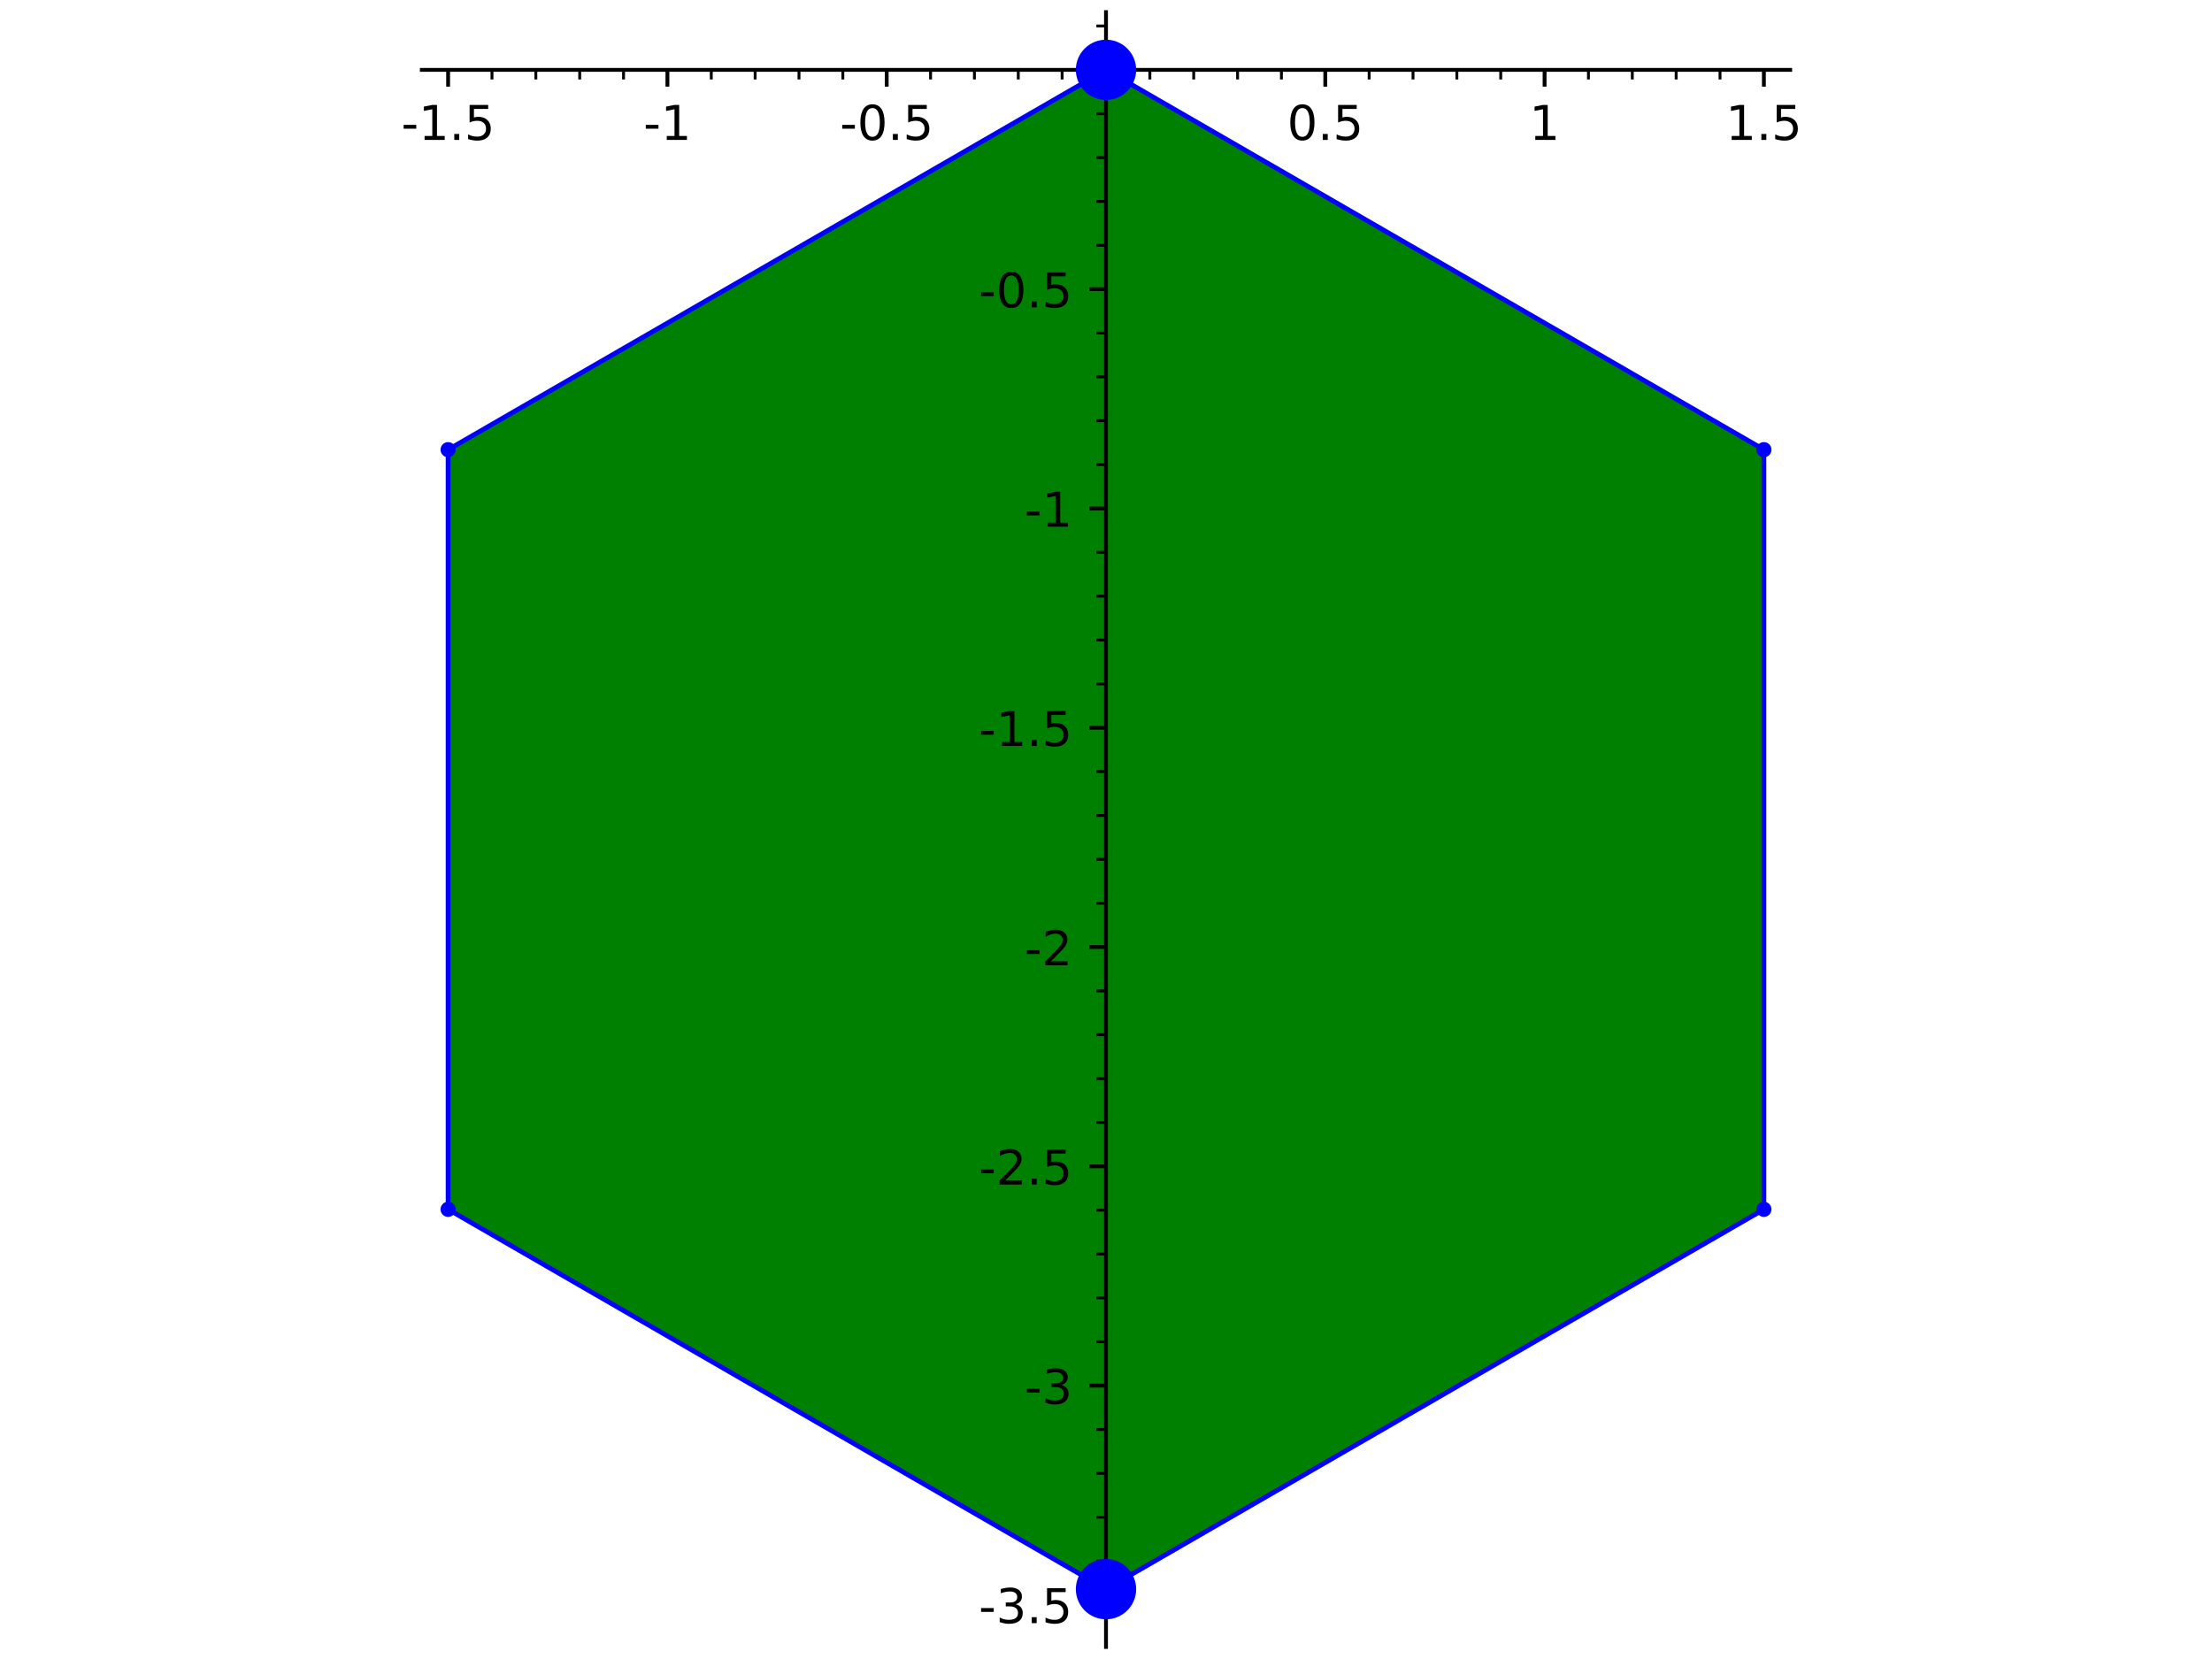 <?xml version="1.0" encoding="utf-8" standalone="no"?>
<!DOCTYPE svg PUBLIC "-//W3C//DTD SVG 1.1//EN"
  "http://www.w3.org/Graphics/SVG/1.1/DTD/svg11.dtd">
<!-- Created with matplotlib (http://matplotlib.org/) -->
<svg height="345.6pt" version="1.1" viewBox="0 0 460.8 345.6" width="460.8pt" xmlns="http://www.w3.org/2000/svg" xmlns:xlink="http://www.w3.org/1999/xlink">
 <defs>
  <style type="text/css">
*{stroke-linecap:butt;stroke-linejoin:round;}
  </style>
 </defs>
 <g id="figure_1">
  <g id="patch_1">
   <path d="M 0 345.6 
L 460.8 345.6 
L 460.8 0 
L 0 0 
z
" style="fill:#ffffff;"/>
  </g>
  <g id="axes_1">
   <g id="patch_2">
    <path d="M 87.87 343.08 
L 372.93 343.08 
L 372.93 2.52 
L 87.87 2.52 
z
" style="fill:#ffffff;"/>
   </g>
   <g id="patch_3">
    <path clip-path="url(#pdf6483bafc)" d="M 367.448 93.676 
L 230.4 14.551 
L 93.352 93.676 
L 93.352 251.924 
L 230.4 331.049 
L 367.448 251.924 
z
" style="fill:#008000;"/>
   </g>
   <g id="line2d_1">
    <path clip-path="url(#pdf6483bafc)" d="M 93.352 251.924 
L 93.352 93.676 
" style="fill:none;stroke:#0000ff;stroke-linecap:square;"/>
   </g>
   <g id="line2d_2">
    <path clip-path="url(#pdf6483bafc)" d="M 93.352 251.924 
L 230.4 331.049 
" style="fill:none;stroke:#0000ff;stroke-linecap:square;"/>
   </g>
   <g id="line2d_3">
    <path clip-path="url(#pdf6483bafc)" d="M 93.352 93.676 
L 230.4 14.551 
" style="fill:none;stroke:#0000ff;stroke-linecap:square;"/>
   </g>
   <g id="line2d_4">
    <path clip-path="url(#pdf6483bafc)" d="M 230.4 331.049 
L 367.448 251.924 
" style="fill:none;stroke:#0000ff;stroke-linecap:square;"/>
   </g>
   <g id="line2d_5">
    <path clip-path="url(#pdf6483bafc)" d="M 230.4 14.551 
L 367.448 93.676 
" style="fill:none;stroke:#0000ff;stroke-linecap:square;"/>
   </g>
   <g id="line2d_6">
    <path clip-path="url(#pdf6483bafc)" d="M 367.448 251.924 
L 367.448 93.676 
" style="fill:none;stroke:#0000ff;stroke-linecap:square;"/>
   </g>
   <g id="matplotlib.axis_1">
    <g id="xtick_1">
     <g id="line2d_7">
      <defs>
       <path d="M 0 0 
L 0 3.5 
" id="m973d5da387" style="stroke:#000000;stroke-width:0.8;"/>
      </defs>
      <g>
       <use style="stroke:#000000;stroke-width:0.8;" x="93.352" xlink:href="#m973d5da387" y="14.551"/>
      </g>
     </g>
     <g id="text_1">
      <!-- -1.5 -->
      <defs>
       <path d="M 4.891 31.391 
L 31.203 31.391 
L 31.203 23.391 
L 4.891 23.391 
z
" id="DejaVuSans-2d"/>
       <path d="M 12.406 8.297 
L 28.516 8.297 
L 28.516 63.922 
L 10.984 60.406 
L 10.984 69.391 
L 28.422 72.906 
L 38.281 72.906 
L 38.281 8.297 
L 54.391 8.297 
L 54.391 0 
L 12.406 0 
z
" id="DejaVuSans-31"/>
       <path d="M 10.688 12.406 
L 21 12.406 
L 21 0 
L 10.688 0 
z
" id="DejaVuSans-2e"/>
       <path d="M 10.797 72.906 
L 49.516 72.906 
L 49.516 64.594 
L 19.828 64.594 
L 19.828 46.734 
Q 21.969 47.469 24.109 47.828 
Q 26.266 48.188 28.422 48.188 
Q 40.625 48.188 47.75 41.5 
Q 54.891 34.812 54.891 23.391 
Q 54.891 11.625 47.562 5.094 
Q 40.234 -1.422 26.906 -1.422 
Q 22.312 -1.422 17.547 -0.641 
Q 12.797 0.141 7.719 1.703 
L 7.719 11.625 
Q 12.109 9.234 16.797 8.062 
Q 21.484 6.891 26.703 6.891 
Q 35.156 6.891 40.078 11.328 
Q 45.016 15.766 45.016 23.391 
Q 45.016 31 40.078 35.438 
Q 35.156 39.891 26.703 39.891 
Q 22.75 39.891 18.812 39.016 
Q 14.891 38.141 10.797 36.281 
z
" id="DejaVuSans-35"/>
      </defs>
      <g transform="translate(83.597 29.15)scale(0.1 -0.1)">
       <use xlink:href="#DejaVuSans-2d"/>
       <use x="36.084" xlink:href="#DejaVuSans-31"/>
       <use x="99.707" xlink:href="#DejaVuSans-2e"/>
       <use x="131.494" xlink:href="#DejaVuSans-35"/>
      </g>
     </g>
    </g>
    <g id="xtick_2">
     <g id="line2d_8">
      <g>
       <use style="stroke:#000000;stroke-width:0.8;" x="139.035" xlink:href="#m973d5da387" y="14.551"/>
      </g>
     </g>
     <g id="text_2">
      <!-- -1 -->
      <g transform="translate(134.05 29.15)scale(0.1 -0.1)">
       <use xlink:href="#DejaVuSans-2d"/>
       <use x="36.084" xlink:href="#DejaVuSans-31"/>
      </g>
     </g>
    </g>
    <g id="xtick_3">
     <g id="line2d_9">
      <g>
       <use style="stroke:#000000;stroke-width:0.8;" x="184.717" xlink:href="#m973d5da387" y="14.551"/>
      </g>
     </g>
     <g id="text_3">
      <!-- -0.5 -->
      <defs>
       <path d="M 31.781 66.406 
Q 24.172 66.406 20.328 58.906 
Q 16.5 51.422 16.5 36.375 
Q 16.5 21.391 20.328 13.891 
Q 24.172 6.391 31.781 6.391 
Q 39.453 6.391 43.281 13.891 
Q 47.125 21.391 47.125 36.375 
Q 47.125 51.422 43.281 58.906 
Q 39.453 66.406 31.781 66.406 
z
M 31.781 74.219 
Q 44.047 74.219 50.516 64.516 
Q 56.984 54.828 56.984 36.375 
Q 56.984 17.969 50.516 8.266 
Q 44.047 -1.422 31.781 -1.422 
Q 19.531 -1.422 13.062 8.266 
Q 6.594 17.969 6.594 36.375 
Q 6.594 54.828 13.062 64.516 
Q 19.531 74.219 31.781 74.219 
z
" id="DejaVuSans-30"/>
      </defs>
      <g transform="translate(174.962 29.15)scale(0.1 -0.1)">
       <use xlink:href="#DejaVuSans-2d"/>
       <use x="36.084" xlink:href="#DejaVuSans-30"/>
       <use x="99.707" xlink:href="#DejaVuSans-2e"/>
       <use x="131.494" xlink:href="#DejaVuSans-35"/>
      </g>
     </g>
    </g>
    <g id="xtick_4">
     <g id="line2d_10">
      <g>
       <use style="stroke:#000000;stroke-width:0.8;" x="230.4" xlink:href="#m973d5da387" y="14.551"/>
      </g>
     </g>
    </g>
    <g id="xtick_5">
     <g id="line2d_11">
      <g>
       <use style="stroke:#000000;stroke-width:0.8;" x="276.083" xlink:href="#m973d5da387" y="14.551"/>
      </g>
     </g>
     <g id="text_4">
      <!-- 0.5 -->
      <g transform="translate(268.131 29.15)scale(0.1 -0.1)">
       <use xlink:href="#DejaVuSans-30"/>
       <use x="63.623" xlink:href="#DejaVuSans-2e"/>
       <use x="95.41" xlink:href="#DejaVuSans-35"/>
      </g>
     </g>
    </g>
    <g id="xtick_6">
     <g id="line2d_12">
      <g>
       <use style="stroke:#000000;stroke-width:0.8;" x="321.765" xlink:href="#m973d5da387" y="14.551"/>
      </g>
     </g>
     <g id="text_5">
      <!-- 1 -->
      <g transform="translate(318.584 29.15)scale(0.1 -0.1)">
       <use xlink:href="#DejaVuSans-31"/>
      </g>
     </g>
    </g>
    <g id="xtick_7">
     <g id="line2d_13">
      <g>
       <use style="stroke:#000000;stroke-width:0.8;" x="367.448" xlink:href="#m973d5da387" y="14.551"/>
      </g>
     </g>
     <g id="text_6">
      <!-- 1.5 -->
      <g transform="translate(359.496 29.15)scale(0.1 -0.1)">
       <use xlink:href="#DejaVuSans-31"/>
       <use x="63.623" xlink:href="#DejaVuSans-2e"/>
       <use x="95.41" xlink:href="#DejaVuSans-35"/>
      </g>
     </g>
    </g>
    <g id="xtick_8">
     <g id="line2d_14">
      <defs>
       <path d="M 0 0 
L 0 2 
" id="mbbb1aa1458" style="stroke:#000000;stroke-width:0.6;"/>
      </defs>
      <g>
       <use style="stroke:#000000;stroke-width:0.6;" x="102.489" xlink:href="#mbbb1aa1458" y="14.551"/>
      </g>
     </g>
    </g>
    <g id="xtick_9">
     <g id="line2d_15">
      <g>
       <use style="stroke:#000000;stroke-width:0.6;" x="111.625" xlink:href="#mbbb1aa1458" y="14.551"/>
      </g>
     </g>
    </g>
    <g id="xtick_10">
     <g id="line2d_16">
      <g>
       <use style="stroke:#000000;stroke-width:0.6;" x="120.762" xlink:href="#mbbb1aa1458" y="14.551"/>
      </g>
     </g>
    </g>
    <g id="xtick_11">
     <g id="line2d_17">
      <g>
       <use style="stroke:#000000;stroke-width:0.6;" x="129.898" xlink:href="#mbbb1aa1458" y="14.551"/>
      </g>
     </g>
    </g>
    <g id="xtick_12">
     <g id="line2d_18">
      <g>
       <use style="stroke:#000000;stroke-width:0.6;" x="148.171" xlink:href="#mbbb1aa1458" y="14.551"/>
      </g>
     </g>
    </g>
    <g id="xtick_13">
     <g id="line2d_19">
      <g>
       <use style="stroke:#000000;stroke-width:0.6;" x="157.308" xlink:href="#mbbb1aa1458" y="14.551"/>
      </g>
     </g>
    </g>
    <g id="xtick_14">
     <g id="line2d_20">
      <g>
       <use style="stroke:#000000;stroke-width:0.6;" x="166.444" xlink:href="#mbbb1aa1458" y="14.551"/>
      </g>
     </g>
    </g>
    <g id="xtick_15">
     <g id="line2d_21">
      <g>
       <use style="stroke:#000000;stroke-width:0.6;" x="175.581" xlink:href="#mbbb1aa1458" y="14.551"/>
      </g>
     </g>
    </g>
    <g id="xtick_16">
     <g id="line2d_22">
      <g>
       <use style="stroke:#000000;stroke-width:0.6;" x="193.854" xlink:href="#mbbb1aa1458" y="14.551"/>
      </g>
     </g>
    </g>
    <g id="xtick_17">
     <g id="line2d_23">
      <g>
       <use style="stroke:#000000;stroke-width:0.6;" x="202.99" xlink:href="#mbbb1aa1458" y="14.551"/>
      </g>
     </g>
    </g>
    <g id="xtick_18">
     <g id="line2d_24">
      <g>
       <use style="stroke:#000000;stroke-width:0.6;" x="212.127" xlink:href="#mbbb1aa1458" y="14.551"/>
      </g>
     </g>
    </g>
    <g id="xtick_19">
     <g id="line2d_25">
      <g>
       <use style="stroke:#000000;stroke-width:0.6;" x="221.263" xlink:href="#mbbb1aa1458" y="14.551"/>
      </g>
     </g>
    </g>
    <g id="xtick_20">
     <g id="line2d_26">
      <g>
       <use style="stroke:#000000;stroke-width:0.6;" x="239.537" xlink:href="#mbbb1aa1458" y="14.551"/>
      </g>
     </g>
    </g>
    <g id="xtick_21">
     <g id="line2d_27">
      <g>
       <use style="stroke:#000000;stroke-width:0.6;" x="248.673" xlink:href="#mbbb1aa1458" y="14.551"/>
      </g>
     </g>
    </g>
    <g id="xtick_22">
     <g id="line2d_28">
      <g>
       <use style="stroke:#000000;stroke-width:0.6;" x="257.81" xlink:href="#mbbb1aa1458" y="14.551"/>
      </g>
     </g>
    </g>
    <g id="xtick_23">
     <g id="line2d_29">
      <g>
       <use style="stroke:#000000;stroke-width:0.6;" x="266.946" xlink:href="#mbbb1aa1458" y="14.551"/>
      </g>
     </g>
    </g>
    <g id="xtick_24">
     <g id="line2d_30">
      <g>
       <use style="stroke:#000000;stroke-width:0.6;" x="285.219" xlink:href="#mbbb1aa1458" y="14.551"/>
      </g>
     </g>
    </g>
    <g id="xtick_25">
     <g id="line2d_31">
      <g>
       <use style="stroke:#000000;stroke-width:0.6;" x="294.356" xlink:href="#mbbb1aa1458" y="14.551"/>
      </g>
     </g>
    </g>
    <g id="xtick_26">
     <g id="line2d_32">
      <g>
       <use style="stroke:#000000;stroke-width:0.6;" x="303.492" xlink:href="#mbbb1aa1458" y="14.551"/>
      </g>
     </g>
    </g>
    <g id="xtick_27">
     <g id="line2d_33">
      <g>
       <use style="stroke:#000000;stroke-width:0.6;" x="312.629" xlink:href="#mbbb1aa1458" y="14.551"/>
      </g>
     </g>
    </g>
    <g id="xtick_28">
     <g id="line2d_34">
      <g>
       <use style="stroke:#000000;stroke-width:0.6;" x="330.902" xlink:href="#mbbb1aa1458" y="14.551"/>
      </g>
     </g>
    </g>
    <g id="xtick_29">
     <g id="line2d_35">
      <g>
       <use style="stroke:#000000;stroke-width:0.6;" x="340.038" xlink:href="#mbbb1aa1458" y="14.551"/>
      </g>
     </g>
    </g>
    <g id="xtick_30">
     <g id="line2d_36">
      <g>
       <use style="stroke:#000000;stroke-width:0.6;" x="349.175" xlink:href="#mbbb1aa1458" y="14.551"/>
      </g>
     </g>
    </g>
    <g id="xtick_31">
     <g id="line2d_37">
      <g>
       <use style="stroke:#000000;stroke-width:0.6;" x="358.311" xlink:href="#mbbb1aa1458" y="14.551"/>
      </g>
     </g>
    </g>
   </g>
   <g id="matplotlib.axis_2">
    <g id="ytick_1">
     <g id="line2d_38">
      <defs>
       <path d="M 0 0 
L -3.5 0 
" id="m1d8c793f29" style="stroke:#000000;stroke-width:0.8;"/>
      </defs>
      <g>
       <use style="stroke:#000000;stroke-width:0.8;" x="230.4" xlink:href="#m1d8c793f29" y="334.329"/>
      </g>
     </g>
     <g id="text_7">
      <!-- -3.5 -->
      <defs>
       <path d="M 40.578 39.312 
Q 47.656 37.797 51.625 33 
Q 55.609 28.219 55.609 21.188 
Q 55.609 10.406 48.188 4.484 
Q 40.766 -1.422 27.094 -1.422 
Q 22.516 -1.422 17.656 -0.516 
Q 12.797 0.391 7.625 2.203 
L 7.625 11.719 
Q 11.719 9.328 16.594 8.109 
Q 21.484 6.891 26.812 6.891 
Q 36.078 6.891 40.938 10.547 
Q 45.797 14.203 45.797 21.188 
Q 45.797 27.641 41.281 31.266 
Q 36.766 34.906 28.719 34.906 
L 20.219 34.906 
L 20.219 43.016 
L 29.109 43.016 
Q 36.375 43.016 40.234 45.922 
Q 44.094 48.828 44.094 54.297 
Q 44.094 59.906 40.109 62.906 
Q 36.141 65.922 28.719 65.922 
Q 24.656 65.922 20.016 65.031 
Q 15.375 64.156 9.812 62.312 
L 9.812 71.094 
Q 15.438 72.656 20.344 73.438 
Q 25.25 74.219 29.594 74.219 
Q 40.828 74.219 47.359 69.109 
Q 53.906 64.016 53.906 55.328 
Q 53.906 49.266 50.438 45.094 
Q 46.969 40.922 40.578 39.312 
z
" id="DejaVuSans-33"/>
      </defs>
      <g transform="translate(203.889 338.128)scale(0.1 -0.1)">
       <use xlink:href="#DejaVuSans-2d"/>
       <use x="36.084" xlink:href="#DejaVuSans-33"/>
       <use x="99.707" xlink:href="#DejaVuSans-2e"/>
       <use x="131.494" xlink:href="#DejaVuSans-35"/>
      </g>
     </g>
    </g>
    <g id="ytick_2">
     <g id="line2d_39">
      <g>
       <use style="stroke:#000000;stroke-width:0.8;" x="230.4" xlink:href="#m1d8c793f29" y="288.646"/>
      </g>
     </g>
     <g id="text_8">
      <!-- -3 -->
      <g transform="translate(213.43 292.446)scale(0.1 -0.1)">
       <use xlink:href="#DejaVuSans-2d"/>
       <use x="36.084" xlink:href="#DejaVuSans-33"/>
      </g>
     </g>
    </g>
    <g id="ytick_3">
     <g id="line2d_40">
      <g>
       <use style="stroke:#000000;stroke-width:0.8;" x="230.4" xlink:href="#m1d8c793f29" y="242.964"/>
      </g>
     </g>
     <g id="text_9">
      <!-- -2.5 -->
      <defs>
       <path d="M 19.188 8.297 
L 53.609 8.297 
L 53.609 0 
L 7.328 0 
L 7.328 8.297 
Q 12.938 14.109 22.625 23.891 
Q 32.328 33.688 34.812 36.531 
Q 39.547 41.844 41.422 45.531 
Q 43.312 49.219 43.312 52.781 
Q 43.312 58.594 39.234 62.25 
Q 35.156 65.922 28.609 65.922 
Q 23.969 65.922 18.812 64.312 
Q 13.672 62.703 7.812 59.422 
L 7.812 69.391 
Q 13.766 71.781 18.938 73 
Q 24.125 74.219 28.422 74.219 
Q 39.75 74.219 46.484 68.547 
Q 53.219 62.891 53.219 53.422 
Q 53.219 48.922 51.531 44.891 
Q 49.859 40.875 45.406 35.406 
Q 44.188 33.984 37.641 27.219 
Q 31.109 20.453 19.188 8.297 
z
" id="DejaVuSans-32"/>
      </defs>
      <g transform="translate(203.889 246.763)scale(0.1 -0.1)">
       <use xlink:href="#DejaVuSans-2d"/>
       <use x="36.084" xlink:href="#DejaVuSans-32"/>
       <use x="99.707" xlink:href="#DejaVuSans-2e"/>
       <use x="131.494" xlink:href="#DejaVuSans-35"/>
      </g>
     </g>
    </g>
    <g id="ytick_4">
     <g id="line2d_41">
      <g>
       <use style="stroke:#000000;stroke-width:0.8;" x="230.4" xlink:href="#m1d8c793f29" y="197.281"/>
      </g>
     </g>
     <g id="text_10">
      <!-- -2 -->
      <g transform="translate(213.43 201.081)scale(0.1 -0.1)">
       <use xlink:href="#DejaVuSans-2d"/>
       <use x="36.084" xlink:href="#DejaVuSans-32"/>
      </g>
     </g>
    </g>
    <g id="ytick_5">
     <g id="line2d_42">
      <g>
       <use style="stroke:#000000;stroke-width:0.8;" x="230.4" xlink:href="#m1d8c793f29" y="151.599"/>
      </g>
     </g>
     <g id="text_11">
      <!-- -1.5 -->
      <g transform="translate(203.889 155.398)scale(0.1 -0.1)">
       <use xlink:href="#DejaVuSans-2d"/>
       <use x="36.084" xlink:href="#DejaVuSans-31"/>
       <use x="99.707" xlink:href="#DejaVuSans-2e"/>
       <use x="131.494" xlink:href="#DejaVuSans-35"/>
      </g>
     </g>
    </g>
    <g id="ytick_6">
     <g id="line2d_43">
      <g>
       <use style="stroke:#000000;stroke-width:0.8;" x="230.4" xlink:href="#m1d8c793f29" y="105.916"/>
      </g>
     </g>
     <g id="text_12">
      <!-- -1 -->
      <g transform="translate(213.43 109.715)scale(0.1 -0.1)">
       <use xlink:href="#DejaVuSans-2d"/>
       <use x="36.084" xlink:href="#DejaVuSans-31"/>
      </g>
     </g>
    </g>
    <g id="ytick_7">
     <g id="line2d_44">
      <g>
       <use style="stroke:#000000;stroke-width:0.8;" x="230.4" xlink:href="#m1d8c793f29" y="60.234"/>
      </g>
     </g>
     <g id="text_13">
      <!-- -0.5 -->
      <g transform="translate(203.889 64.033)scale(0.1 -0.1)">
       <use xlink:href="#DejaVuSans-2d"/>
       <use x="36.084" xlink:href="#DejaVuSans-30"/>
       <use x="99.707" xlink:href="#DejaVuSans-2e"/>
       <use x="131.494" xlink:href="#DejaVuSans-35"/>
      </g>
     </g>
    </g>
    <g id="ytick_8">
     <g id="line2d_45">
      <g>
       <use style="stroke:#000000;stroke-width:0.8;" x="230.4" xlink:href="#m1d8c793f29" y="14.551"/>
      </g>
     </g>
    </g>
    <g id="ytick_9">
     <g id="line2d_46">
      <defs>
       <path d="M 0 0 
L -2 0 
" id="m0eea8c9a0c" style="stroke:#000000;stroke-width:0.6;"/>
      </defs>
      <g>
       <use style="stroke:#000000;stroke-width:0.6;" x="230.4" xlink:href="#m0eea8c9a0c" y="325.193"/>
      </g>
     </g>
    </g>
    <g id="ytick_10">
     <g id="line2d_47">
      <g>
       <use style="stroke:#000000;stroke-width:0.6;" x="230.4" xlink:href="#m0eea8c9a0c" y="316.056"/>
      </g>
     </g>
    </g>
    <g id="ytick_11">
     <g id="line2d_48">
      <g>
       <use style="stroke:#000000;stroke-width:0.6;" x="230.4" xlink:href="#m0eea8c9a0c" y="306.92"/>
      </g>
     </g>
    </g>
    <g id="ytick_12">
     <g id="line2d_49">
      <g>
       <use style="stroke:#000000;stroke-width:0.6;" x="230.4" xlink:href="#m0eea8c9a0c" y="297.783"/>
      </g>
     </g>
    </g>
    <g id="ytick_13">
     <g id="line2d_50">
      <g>
       <use style="stroke:#000000;stroke-width:0.6;" x="230.4" xlink:href="#m0eea8c9a0c" y="279.51"/>
      </g>
     </g>
    </g>
    <g id="ytick_14">
     <g id="line2d_51">
      <g>
       <use style="stroke:#000000;stroke-width:0.6;" x="230.4" xlink:href="#m0eea8c9a0c" y="270.373"/>
      </g>
     </g>
    </g>
    <g id="ytick_15">
     <g id="line2d_52">
      <g>
       <use style="stroke:#000000;stroke-width:0.6;" x="230.4" xlink:href="#m0eea8c9a0c" y="261.237"/>
      </g>
     </g>
    </g>
    <g id="ytick_16">
     <g id="line2d_53">
      <g>
       <use style="stroke:#000000;stroke-width:0.6;" x="230.4" xlink:href="#m0eea8c9a0c" y="252.1"/>
      </g>
     </g>
    </g>
    <g id="ytick_17">
     <g id="line2d_54">
      <g>
       <use style="stroke:#000000;stroke-width:0.6;" x="230.4" xlink:href="#m0eea8c9a0c" y="233.827"/>
      </g>
     </g>
    </g>
    <g id="ytick_18">
     <g id="line2d_55">
      <g>
       <use style="stroke:#000000;stroke-width:0.6;" x="230.4" xlink:href="#m0eea8c9a0c" y="224.691"/>
      </g>
     </g>
    </g>
    <g id="ytick_19">
     <g id="line2d_56">
      <g>
       <use style="stroke:#000000;stroke-width:0.6;" x="230.4" xlink:href="#m0eea8c9a0c" y="215.554"/>
      </g>
     </g>
    </g>
    <g id="ytick_20">
     <g id="line2d_57">
      <g>
       <use style="stroke:#000000;stroke-width:0.6;" x="230.4" xlink:href="#m0eea8c9a0c" y="206.418"/>
      </g>
     </g>
    </g>
    <g id="ytick_21">
     <g id="line2d_58">
      <g>
       <use style="stroke:#000000;stroke-width:0.6;" x="230.4" xlink:href="#m0eea8c9a0c" y="188.145"/>
      </g>
     </g>
    </g>
    <g id="ytick_22">
     <g id="line2d_59">
      <g>
       <use style="stroke:#000000;stroke-width:0.6;" x="230.4" xlink:href="#m0eea8c9a0c" y="179.008"/>
      </g>
     </g>
    </g>
    <g id="ytick_23">
     <g id="line2d_60">
      <g>
       <use style="stroke:#000000;stroke-width:0.6;" x="230.4" xlink:href="#m0eea8c9a0c" y="169.872"/>
      </g>
     </g>
    </g>
    <g id="ytick_24">
     <g id="line2d_61">
      <g>
       <use style="stroke:#000000;stroke-width:0.6;" x="230.4" xlink:href="#m0eea8c9a0c" y="160.735"/>
      </g>
     </g>
    </g>
    <g id="ytick_25">
     <g id="line2d_62">
      <g>
       <use style="stroke:#000000;stroke-width:0.6;" x="230.4" xlink:href="#m0eea8c9a0c" y="142.462"/>
      </g>
     </g>
    </g>
    <g id="ytick_26">
     <g id="line2d_63">
      <g>
       <use style="stroke:#000000;stroke-width:0.6;" x="230.4" xlink:href="#m0eea8c9a0c" y="133.326"/>
      </g>
     </g>
    </g>
    <g id="ytick_27">
     <g id="line2d_64">
      <g>
       <use style="stroke:#000000;stroke-width:0.6;" x="230.4" xlink:href="#m0eea8c9a0c" y="124.189"/>
      </g>
     </g>
    </g>
    <g id="ytick_28">
     <g id="line2d_65">
      <g>
       <use style="stroke:#000000;stroke-width:0.6;" x="230.4" xlink:href="#m0eea8c9a0c" y="115.053"/>
      </g>
     </g>
    </g>
    <g id="ytick_29">
     <g id="line2d_66">
      <g>
       <use style="stroke:#000000;stroke-width:0.6;" x="230.4" xlink:href="#m0eea8c9a0c" y="96.78"/>
      </g>
     </g>
    </g>
    <g id="ytick_30">
     <g id="line2d_67">
      <g>
       <use style="stroke:#000000;stroke-width:0.6;" x="230.4" xlink:href="#m0eea8c9a0c" y="87.643"/>
      </g>
     </g>
    </g>
    <g id="ytick_31">
     <g id="line2d_68">
      <g>
       <use style="stroke:#000000;stroke-width:0.6;" x="230.4" xlink:href="#m0eea8c9a0c" y="78.507"/>
      </g>
     </g>
    </g>
    <g id="ytick_32">
     <g id="line2d_69">
      <g>
       <use style="stroke:#000000;stroke-width:0.6;" x="230.4" xlink:href="#m0eea8c9a0c" y="69.37"/>
      </g>
     </g>
    </g>
    <g id="ytick_33">
     <g id="line2d_70">
      <g>
       <use style="stroke:#000000;stroke-width:0.6;" x="230.4" xlink:href="#m0eea8c9a0c" y="51.097"/>
      </g>
     </g>
    </g>
    <g id="ytick_34">
     <g id="line2d_71">
      <g>
       <use style="stroke:#000000;stroke-width:0.6;" x="230.4" xlink:href="#m0eea8c9a0c" y="41.961"/>
      </g>
     </g>
    </g>
    <g id="ytick_35">
     <g id="line2d_72">
      <g>
       <use style="stroke:#000000;stroke-width:0.6;" x="230.4" xlink:href="#m0eea8c9a0c" y="32.824"/>
      </g>
     </g>
    </g>
    <g id="ytick_36">
     <g id="line2d_73">
      <g>
       <use style="stroke:#000000;stroke-width:0.6;" x="230.4" xlink:href="#m0eea8c9a0c" y="23.688"/>
      </g>
     </g>
    </g>
    <g id="ytick_37">
     <g id="line2d_74">
      <g>
       <use style="stroke:#000000;stroke-width:0.6;" x="230.4" xlink:href="#m0eea8c9a0c" y="5.415"/>
      </g>
     </g>
    </g>
   </g>
   <g id="PathCollection_1">
    <defs>
     <path d="M 0 1.581 
C 0.419 1.581 0.822 1.415 1.118 1.118 
C 1.415 0.822 1.581 0.419 1.581 0 
C 1.581 -0.419 1.415 -0.822 1.118 -1.118 
C 0.822 -1.415 0.419 -1.581 0 -1.581 
C -0.419 -1.581 -0.822 -1.415 -1.118 -1.118 
C -1.415 -0.822 -1.581 -0.419 -1.581 0 
C -1.581 0.419 -1.415 0.822 -1.118 1.118 
C -0.822 1.415 -0.419 1.581 0 1.581 
z
" id="C0_0_05222b4406"/>
    </defs>
    <g clip-path="url(#pdf6483bafc)">
     <use style="fill:#0000ff;" x="93.352" xlink:href="#C0_0_05222b4406" y="251.924"/>
    </g>
    <g clip-path="url(#pdf6483bafc)">
     <use style="fill:#0000ff;" x="93.352" xlink:href="#C0_0_05222b4406" y="93.676"/>
    </g>
    <g clip-path="url(#pdf6483bafc)">
     <use style="fill:#0000ff;" x="230.4" xlink:href="#C0_0_05222b4406" y="331.049"/>
    </g>
    <g clip-path="url(#pdf6483bafc)">
     <use style="fill:#0000ff;" x="230.4" xlink:href="#C0_0_05222b4406" y="14.551"/>
    </g>
    <g clip-path="url(#pdf6483bafc)">
     <use style="fill:#0000ff;" x="367.448" xlink:href="#C0_0_05222b4406" y="251.924"/>
    </g>
    <g clip-path="url(#pdf6483bafc)">
     <use style="fill:#0000ff;" x="367.448" xlink:href="#C0_0_05222b4406" y="93.676"/>
    </g>
   </g>
   <g id="patch_4">
    <path d="M 230.4 343.08 
L 230.4 2.52 
" style="fill:none;stroke:#000000;stroke-linecap:square;stroke-linejoin:miter;stroke-width:0.8;"/>
   </g>
   <g id="patch_5">
    <path d="M 87.87 14.551 
L 372.93 14.551 
" style="fill:none;stroke:#000000;stroke-linecap:square;stroke-linejoin:miter;stroke-width:0.8;"/>
   </g>
   <g id="patch_6">
    <path clip-path="url(#pdf6483bafc)" d="M 230.4 20.033 
C 231.854 20.033 233.248 19.455 234.276 18.427 
C 235.304 17.399 235.882 16.005 235.882 14.551 
C 235.882 13.097 235.304 11.703 234.276 10.675 
C 233.248 9.647 231.854 9.069 230.4 9.069 
C 228.946 9.069 227.552 9.647 226.524 10.675 
C 225.496 11.703 224.918 13.097 224.918 14.551 
C 224.918 16.005 225.496 17.399 226.524 18.427 
C 227.552 19.455 228.946 20.033 230.4 20.033 
z
" style="fill:#0000ff;stroke:#0000ff;stroke-linejoin:miter;stroke-width:1.6;"/>
   </g>
   <g id="patch_7">
    <path clip-path="url(#pdf6483bafc)" d="M 230.4 336.531 
C 231.854 336.531 233.248 335.953 234.276 334.925 
C 235.304 333.897 235.882 332.503 235.882 331.049 
C 235.882 329.595 235.304 328.201 234.276 327.173 
C 233.248 326.145 231.854 325.567 230.4 325.567 
C 228.946 325.567 227.552 326.145 226.524 327.173 
C 225.496 328.201 224.918 329.595 224.918 331.049 
C 224.918 332.503 225.496 333.897 226.524 334.925 
C 227.552 335.953 228.946 336.531 230.4 336.531 
z
" style="fill:#0000ff;stroke:#0000ff;stroke-linejoin:miter;stroke-width:1.6;"/>
   </g>
  </g>
 </g>
 <defs>
  <clipPath id="pdf6483bafc">
   <rect height="340.56" width="285.059" x="87.87" y="2.52"/>
  </clipPath>
 </defs>
</svg>
